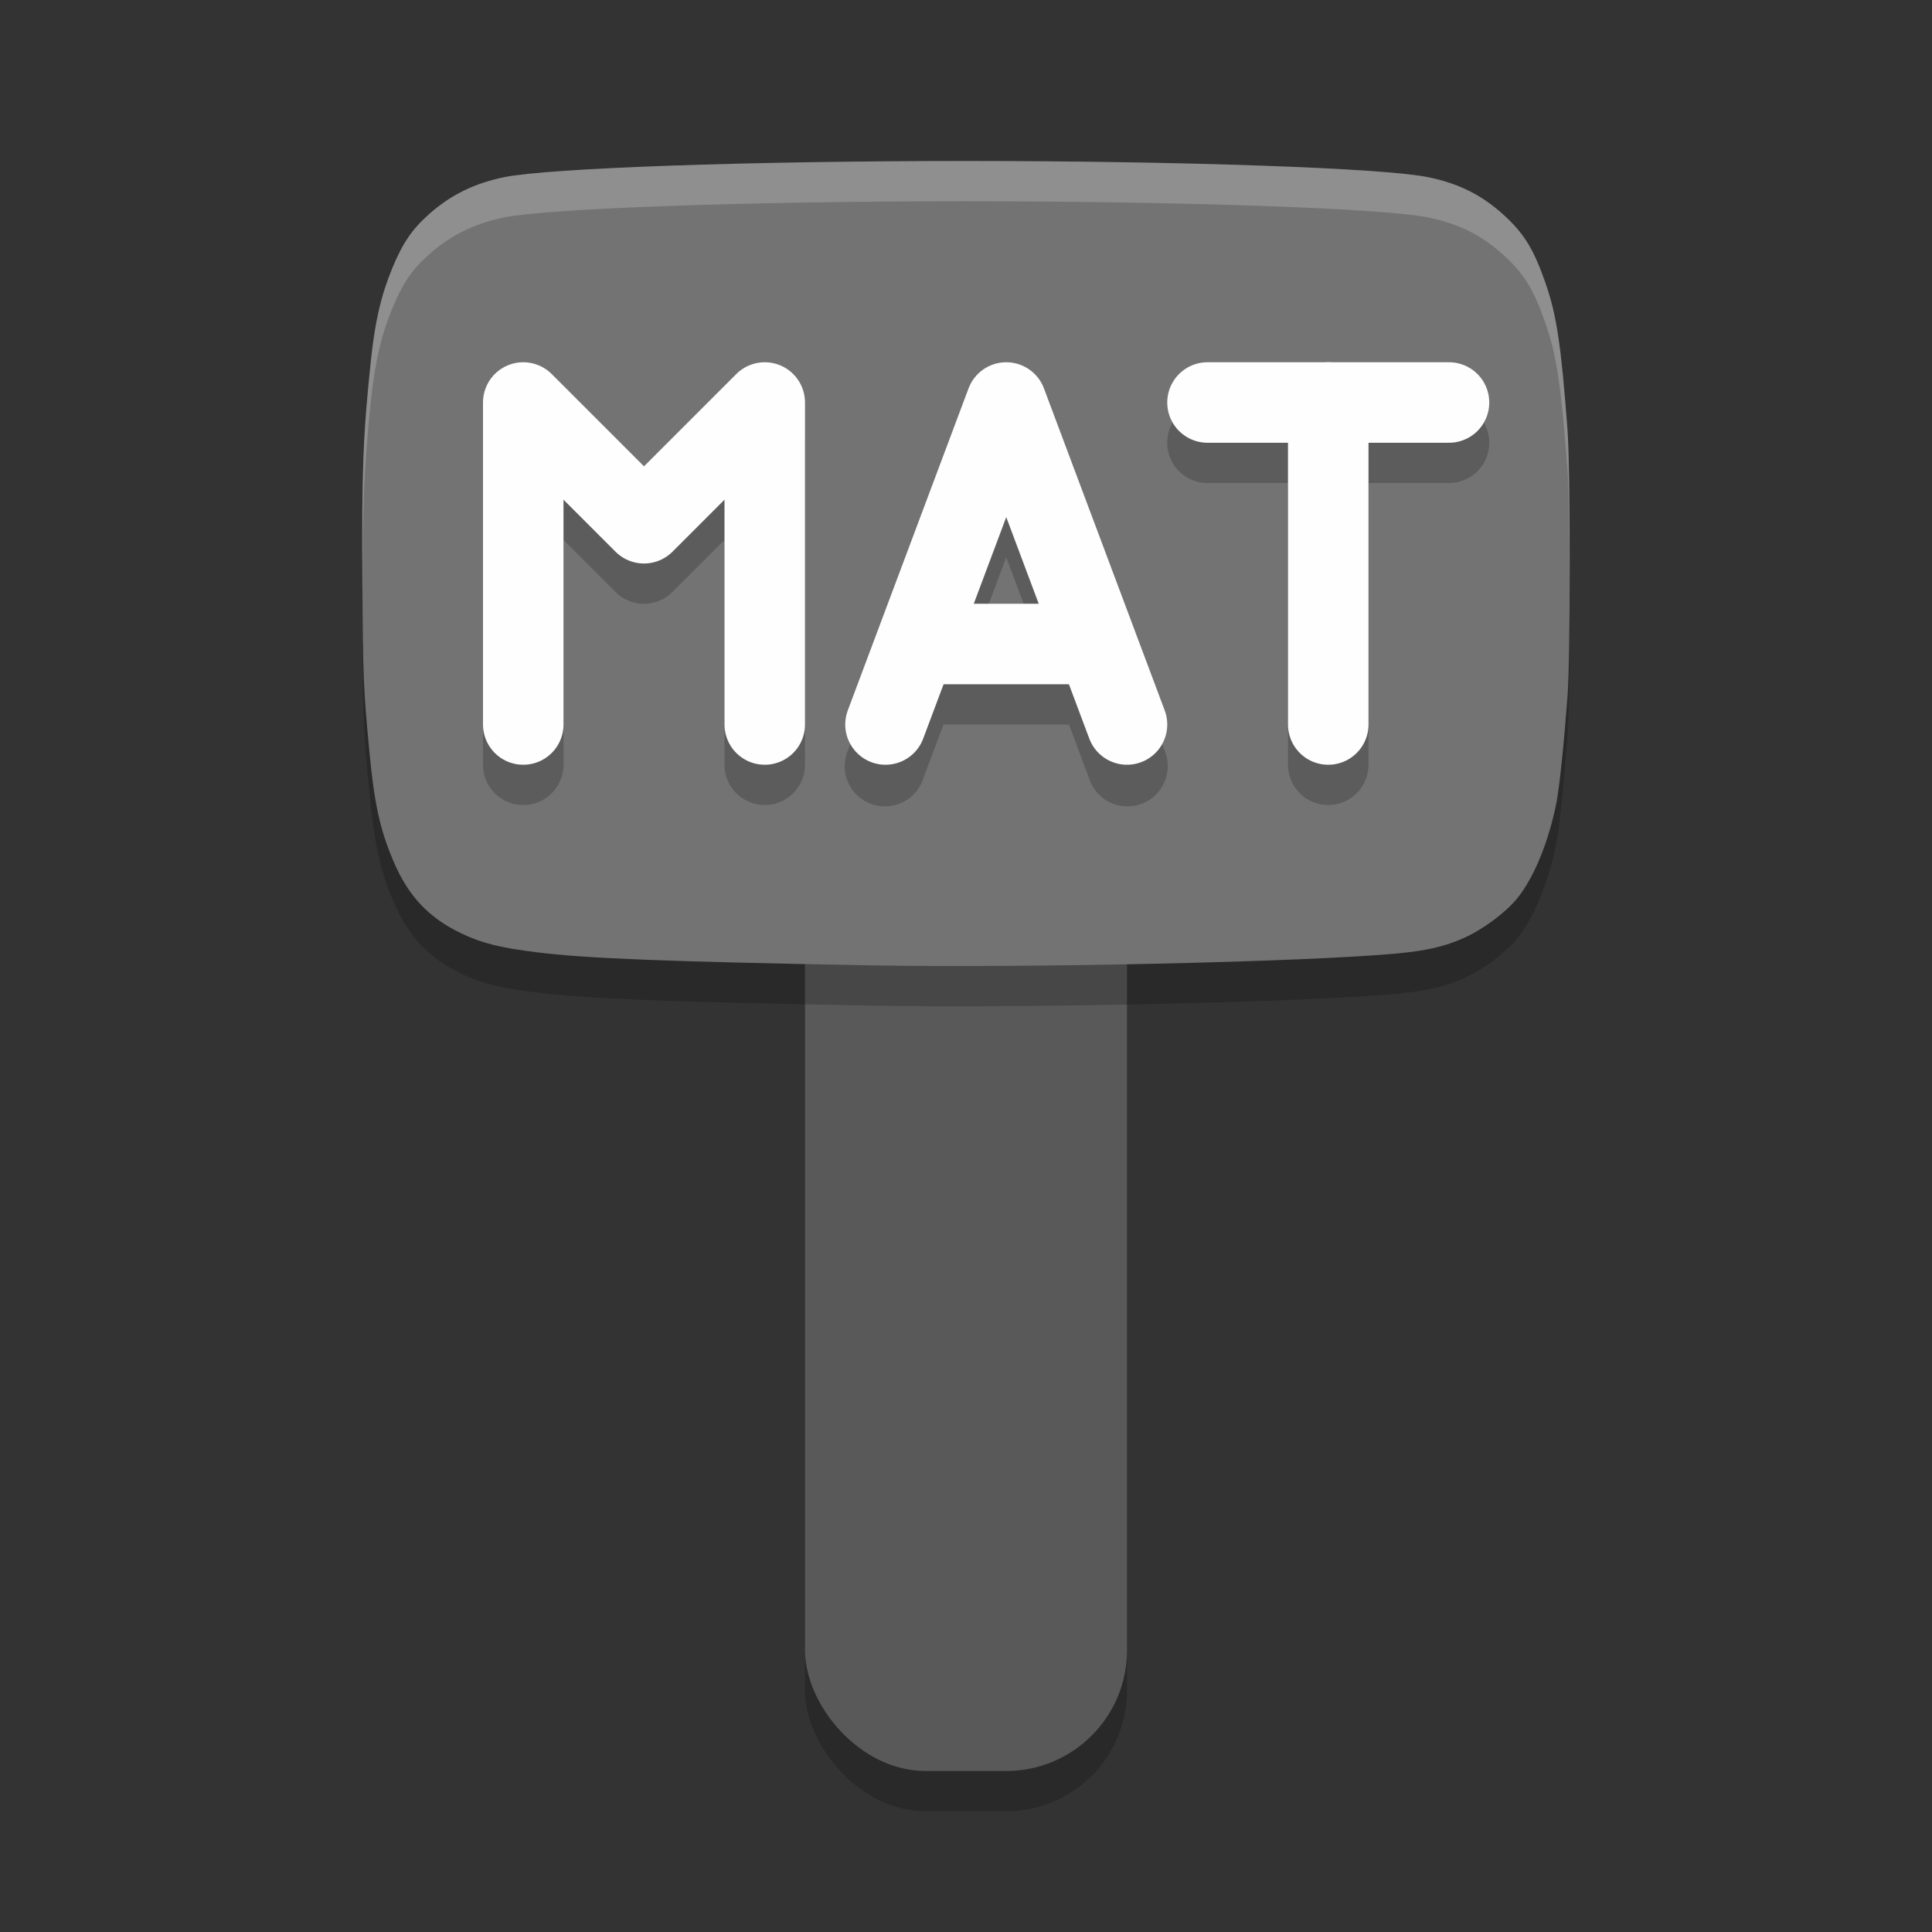 <svg xmlns="http://www.w3.org/2000/svg" width="48" height="48" version="1">
 <rect width="100%" height="100%" fill="#333333" stroke="none"/>
 <rect style="opacity:0.2" width="8" height="30" x="20" y="15" rx="3" ry="3"/>
 <rect style="fill:#595959" width="8" height="30" x="20" y="14" rx="3" ry="3"/>
 <path style="opacity:0.2" d="m 21.533,24.982 c -4.959,-0.09 -6.971,-0.169 -8.202,-0.323 -0.903,-0.113 -1.346,-0.223 -1.846,-0.458 -0.826,-0.389 -1.339,-0.931 -1.71,-1.805 -0.339,-0.799 -0.477,-1.434 -0.603,-2.776 -0.143,-1.515 -0.154,-1.789 -0.169,-4.149 -0.017,-2.776 0.018,-3.685 0.213,-5.527 0.103,-0.966 0.252,-1.608 0.533,-2.288 C 10.007,7.035 10.24,6.693 10.665,6.316 c 0.534,-0.474 1.121,-0.762 1.861,-0.914 1.105,-0.227 6.102,-0.402 11.476,-0.402 5.374,0 10.371,0.175 11.476,0.402 0.799,0.164 1.386,0.467 1.959,1.012 0.448,0.426 0.679,0.814 0.953,1.601 0.283,0.811 0.391,1.528 0.552,3.652 0.076,1.008 0.076,5.65 0,6.658 -0.089,1.179 -0.199,2.229 -0.272,2.605 -0.188,0.966 -0.556,1.87 -0.972,2.384 -0.285,0.353 -0.848,0.773 -1.319,0.985 -0.477,0.214 -0.931,0.321 -1.663,0.389 -2.268,0.212 -9.194,0.367 -13.185,0.295 z"/>
 <path style="fill:#737373" d="m 21.533,23.982 c -4.959,-0.09 -6.971,-0.169 -8.202,-0.323 -0.903,-0.113 -1.346,-0.223 -1.846,-0.458 -0.826,-0.389 -1.339,-0.931 -1.71,-1.805 -0.339,-0.799 -0.477,-1.434 -0.603,-2.776 -0.143,-1.515 -0.154,-1.789 -0.169,-4.149 -0.017,-2.776 0.018,-3.685 0.213,-5.527 0.103,-0.966 0.252,-1.608 0.533,-2.288 C 10.007,6.035 10.24,5.693 10.665,5.316 11.199,4.842 11.786,4.554 12.527,4.402 13.632,4.175 18.628,4 24.003,4 c 5.374,0 10.371,0.175 11.476,0.402 0.799,0.164 1.386,0.467 1.959,1.012 0.448,0.426 0.679,0.814 0.953,1.601 0.283,0.811 0.391,1.528 0.552,3.652 0.076,1.008 0.076,5.65 0,6.658 -0.089,1.179 -0.199,2.229 -0.272,2.605 -0.188,0.966 -0.556,1.87 -0.972,2.384 -0.285,0.353 -0.848,0.773 -1.319,0.985 -0.477,0.214 -0.931,0.321 -1.663,0.389 -2.268,0.212 -9.194,0.367 -13.185,0.295 z"/>
 <path style="opacity:0.2" d="M 32.984,9.987 A 1,1 0 0 0 32.84,10 H 30 a 1,1 0 1 0 0,2 h 2 v 7 a 1,1 0 1 0 2,0 v -7 h 2 a 1,1 0 1 0 0,-2 h -2.846 a 1,1 0 0 0 -0.17,-0.014 z m -20,0.014 a 1,1 0 0 0 -0.984,1 v 8 a 1,1 0 1 0 2,0 v -5.586 l 1.293,1.293 a 1,1 0 0 0 1.414,0 L 18,13.414 v 5.586 a 1,1 0 1 0 2,0 v -8 A 1,1 0 0 0 18.293,10.293 L 16,12.586 13.707,10.293 A 1,1 0 0 0 12.984,10 Z m 12.027,0 a 1,1 0 0 0 -0.947,0.648 l -3,8 a 1,1 0 1 0 1.871,0.703 l 0.506,-1.352 h 3.117 l 0.506,1.352 a 1,1 0 1 0 1.871,-0.703 l -3,-8 A 1,1 0 0 0 25.012,10 Z M 25,13.846 25.809,16 h -1.617 z"/>
 <path style="fill:none;stroke:#fefefe;stroke-width:2;stroke-linecap:round;stroke-linejoin:round" d="M 13,18 V 10 l 3,3 3,-3 v 8"/>
 <path style="fill:none;stroke:#fefefe;stroke-width:2;stroke-linecap:round;stroke-linejoin:round" d="m 22,18 3,-8 3,8"/>
 <path style="fill:none;stroke:#fefefe;stroke-width:2;stroke-linecap:round;stroke-linejoin:round" d="m 33,18 v -8 0"/>
 <path style="fill:none;stroke:#fefefe;stroke-width:2;stroke-linecap:round;stroke-linejoin:round" d="m 30,10 h 6"/>
 <path style="fill:none;stroke:#fefefe;stroke-width:2" d="m 23,16 h 4"/>
 <path style="fill:#ffffff;opacity:0.2" d="M 24.002 4 C 18.628 4 13.633 4.175 12.527 4.402 C 11.787 4.554 11.2 4.843 10.666 5.316 C 10.241 5.693 10.006 6.034 9.75 6.654 C 9.469 7.335 9.319 7.978 9.217 8.943 C 9.021 10.786 8.986 11.695 9.004 14.471 C 9.005 14.649 9.009 14.676 9.01 14.832 C 9.005 12.658 9.041 11.597 9.217 9.943 C 9.319 8.978 9.469 8.335 9.75 7.654 C 10.006 7.034 10.241 6.693 10.666 6.316 C 11.2 5.843 11.787 5.554 12.527 5.402 C 13.633 5.175 18.628 5 24.002 5 C 29.376 5 34.373 5.175 35.479 5.402 C 36.278 5.566 36.865 5.869 37.438 6.414 C 37.886 6.84 38.116 7.227 38.391 8.014 C 38.674 8.824 38.783 9.543 38.943 11.666 C 38.976 12.094 38.987 13.313 38.992 14.496 C 38.999 12.895 38.987 11.246 38.943 10.666 C 38.783 8.543 38.674 7.824 38.391 7.014 C 38.116 6.227 37.886 5.84 37.438 5.414 C 36.865 4.869 36.278 4.566 35.479 4.402 C 34.373 4.175 29.376 4 24.002 4 z"/>
</svg>

